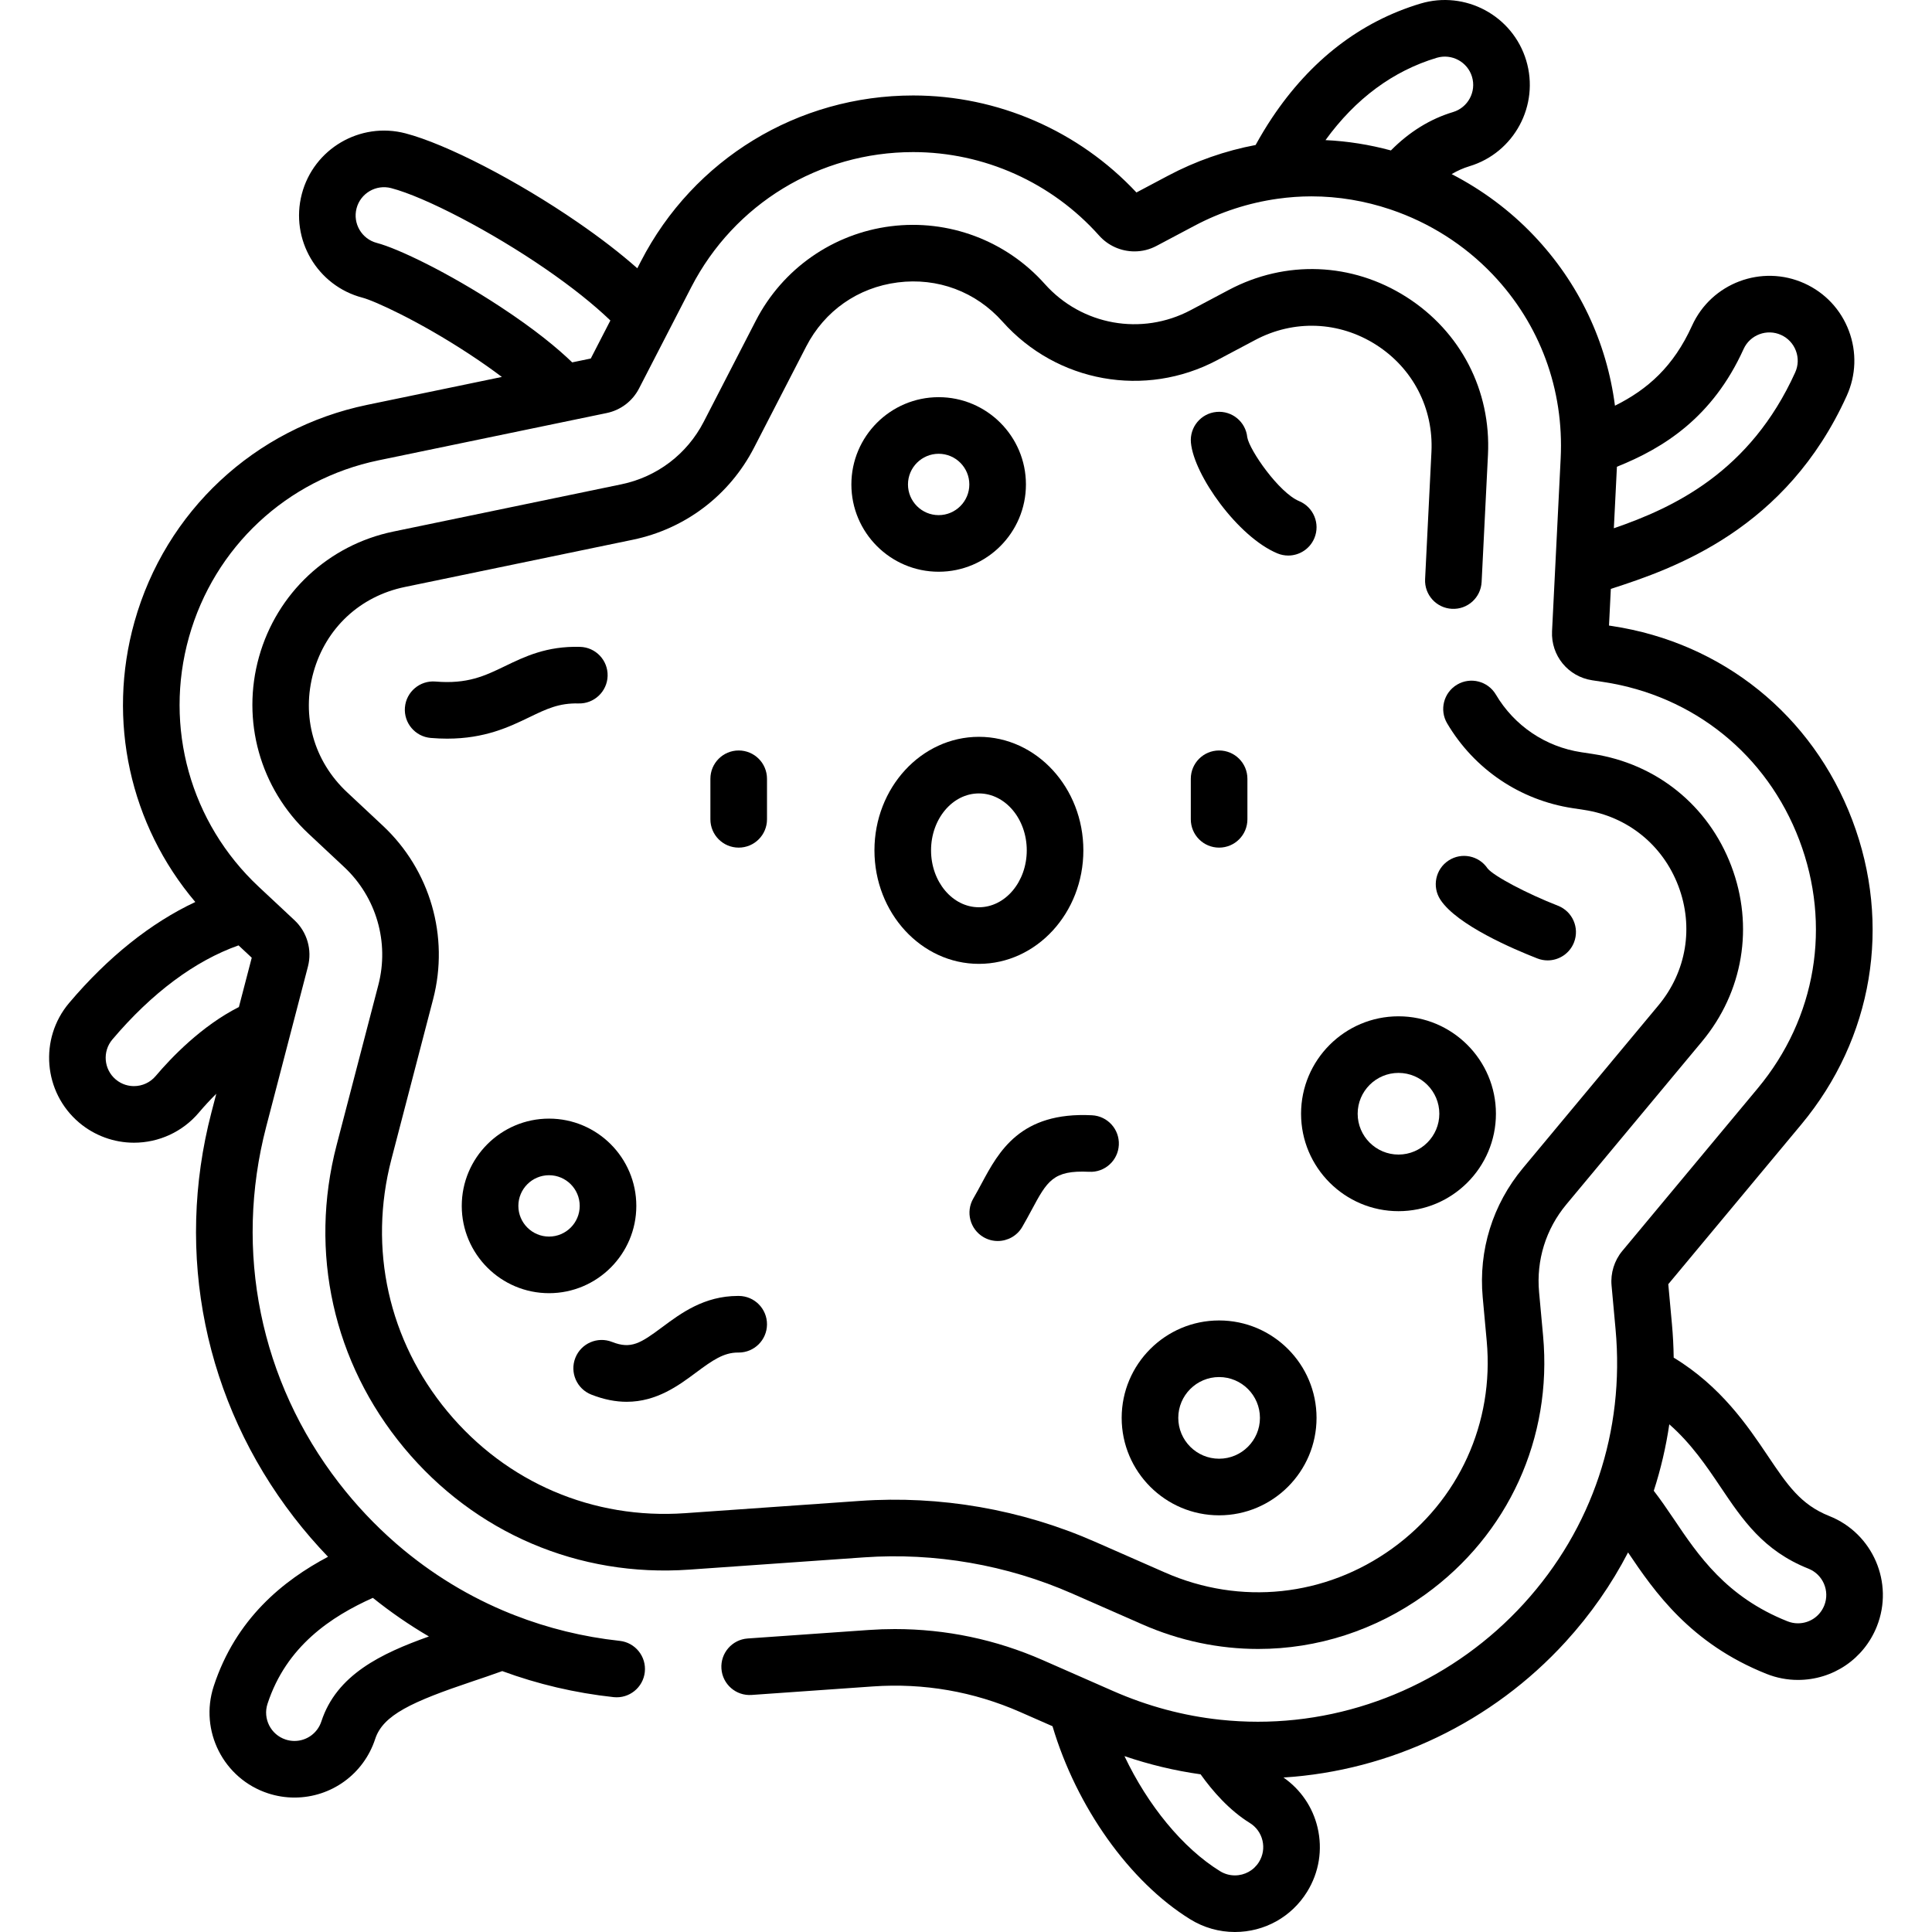 <?xml version="1.0" encoding="iso-8859-1"?>
<!-- Generator: Adobe Illustrator 19.0.0, SVG Export Plug-In . SVG Version: 6.00 Build 0)  -->
<svg version="1.1" id="Capa_1" xmlns="http://www.w3.org/2000/svg" xmlns:xlink="http://www.w3.org/1999/xlink" x="0px" y="0px"
	 viewBox="0 0 512.001 512.001" style="enable-background:new 0 0 512.001 512.001;" xml:space="preserve">
<g>
	<g>
		<g>
			<path d="M410.144,254.514c2.999,0,5.831-1.813,6.987-4.775c1.506-3.857-0.401-8.206-4.259-9.713
				c-8.306-3.245-16.991-7.847-18.643-9.873c-2.283-3.416-6.899-4.363-10.344-2.106c-3.466,2.268-4.436,6.917-2.166,10.383
				c4.402,6.724,19.44,13.129,25.701,15.57C408.316,254.349,409.238,254.514,410.144,254.514z"/>
			<path d="M370.617,320.974c14.238,0,25.821-11.583,25.821-25.821s-11.583-25.821-25.821-25.821
				c-14.238,0-25.821,11.583-25.821,25.821C344.796,309.391,356.379,320.974,370.617,320.974z M370.617,284.331
				c5.967,0,10.821,4.855,10.821,10.821c0,5.966-4.854,10.821-10.821,10.821s-10.821-4.854-10.821-10.821
				S364.65,284.331,370.617,284.331z"/>
			<path d="M341.397,147.227c2.939,0,5.729-1.739,6.929-4.623c1.59-3.825-0.223-8.215-4.047-9.805
				c-5.327-2.214-13.137-13.471-13.737-16.902c-0.403-4.097-4.03-7.11-8.148-6.732c-4.124,0.377-7.162,4.027-6.785,8.152
				c0.788,8.612,12.481,24.997,22.912,29.334C339.462,147.042,340.437,147.227,341.397,147.227z"/>
			<path d="M284.116,422.299l18.619,8.18c9.929,4.362,20.358,6.513,30.707,6.513c15.584,0,30.989-4.875,44.239-14.417
				c22.05-15.88,33.733-41.515,31.253-68.574l-1.061-11.565c-0.776-8.468,1.793-16.729,7.234-23.264l35.909-43.124
				c10.959-13.161,13.869-30.577,7.786-46.587c-6.083-16.009-19.824-27.097-36.756-29.659l-2.985-0.453
				c-9.493-1.437-17.745-7.006-22.639-15.28c-2.107-3.565-6.709-4.747-10.272-2.638c-3.565,2.108-4.747,6.708-2.638,10.272
				c7.197,12.17,19.336,20.362,33.303,22.477l2.986,0.452c11.507,1.742,20.846,9.277,24.979,20.157
				c4.134,10.881,2.156,22.717-5.292,31.661l-35.909,43.123c-8.006,9.615-11.786,21.771-10.645,34.232l1.061,11.565
				c1.99,21.716-7.386,42.289-25.082,55.033c-17.696,12.743-40.181,15.113-60.147,6.344l-18.619-8.18
				c-19.489-8.563-41.019-12.302-62.252-10.811l-46.315,3.252c-24.393,1.717-47.354-8.098-62.977-26.915
				c-15.625-18.817-21.049-43.185-14.881-66.853l11.056-42.424c4.333-16.632-0.771-34.256-13.321-45.995l-9.477-8.866
				c-8.846-8.275-12.172-20.177-8.896-31.839c3.275-11.662,12.313-20.092,24.174-22.551l60.462-12.531
				c13.903-2.883,25.607-11.774,32.111-24.393L213.65,91.83c4.874-9.458,13.725-15.649,24.28-16.987
				c10.557-1.334,20.672,2.451,27.751,10.394c14.39,16.144,37.782,20.341,56.887,10.208l10.092-5.353
				c10.242-5.434,22.199-4.963,31.983,1.26c9.784,6.223,15.28,16.852,14.703,28.432l-1.681,33.698
				c-0.207,4.138,2.979,7.658,7.116,7.864c4.158,0.212,7.658-2.979,7.864-7.116l1.681-33.699c0.851-17.04-7.237-32.68-21.634-41.836
				c-14.398-9.156-31.989-9.849-47.063-1.854l-10.092,5.353c-12.981,6.889-28.88,4.034-38.66-6.937
				c-10.265-11.516-25.531-17.233-40.834-15.294c-15.304,1.94-28.66,11.283-35.729,24.995L186.5,111.768
				c-4.42,8.577-12.374,14.619-21.823,16.578l-60.462,12.531c-17.192,3.564-30.822,16.278-35.57,33.183
				c-4.748,16.903,0.268,34.855,13.09,46.849l9.477,8.866c8.529,7.977,11.998,19.955,9.053,31.258l-11.056,42.424
				c-7.401,28.4-0.893,57.639,17.855,80.218c18.748,22.58,46.3,34.358,75.569,32.296l46.315-3.252
				C247.759,411.397,266.843,414.711,284.116,422.299z"/>
			<path d="M323.077,198.884c-4.143,0-7.5,3.357-7.5,7.5v10.745c0,4.143,3.357,7.5,7.5,7.5c4.143,0,7.5-3.357,7.5-7.5v-10.745
				C330.578,202.241,327.221,198.884,323.077,198.884z"/>
			<path d="M297.256,375.755c0,14.238,11.583,25.821,25.821,25.821s25.822-11.583,25.822-25.821
				c0-14.238-11.584-25.821-25.822-25.821C308.839,349.934,297.256,361.517,297.256,375.755z M323.077,364.934
				c5.968,0,10.822,4.855,10.822,10.821c0,5.966-4.855,10.821-10.822,10.821s-10.821-4.854-10.821-10.821
				C312.256,369.788,317.11,364.934,323.077,364.934z"/>
			<path d="M484.798,401.772c-7.618-3.031-11.099-8.205-16.366-16.039c-5.289-7.864-12.365-18.346-24.885-25.943
				c-0.04-2.956-0.195-5.93-0.468-8.915l-0.966-10.552l35.253-42.336c18.984-22.8,24.027-52.97,13.49-80.705
				c-10.538-27.733-34.342-46.942-63.675-51.384l-0.778-0.117l0.485-9.721c16.94-5.436,46.501-15.805,62.521-51.173
				c2.48-5.477,2.68-11.591,0.562-17.218c-2.119-5.626-6.302-10.091-11.78-12.572c-11.303-5.113-24.666-0.085-29.786,11.218
				c-4.897,10.813-11.774,16.899-20.423,21.2c-2.177-16.885-9.563-32.542-21.527-45.118c-6.329-6.652-13.715-12.111-21.747-16.255
				c1.516-0.894,3.08-1.597,4.691-2.082c11.884-3.578,18.641-16.158,15.063-28.042C400.884,4.141,388.307-2.616,376.42,0.955
				c-15.873,4.78-29.108,14.977-39.339,30.309c-1.514,2.27-2.96,4.673-4.331,7.164c-8.038,1.516-15.879,4.251-23.181,8.123
				l-8.401,4.457c-15.304-16.362-36.755-25.707-59.164-25.707c-30.537,0-58.187,16.841-72.157,43.949l-0.953,1.849
				c-4.45-3.939-9.681-7.978-15.814-12.201c-16.043-11.049-34.811-20.737-45.643-23.563C95.424,32.209,83.11,39.432,79.98,51.434
				c-3.133,12.007,4.089,24.325,16.101,27.46c3.1,0.808,14.938,6.174,28.255,14.919c3.399,2.232,6.253,4.26,8.663,6.082
				l-35.741,7.408c-29.781,6.173-53.393,28.198-61.619,57.48c-7.359,26.196-1.171,53.841,16.117,74.258
				c-11.762,5.518-23.147,14.595-33.428,26.744c-8.014,9.475-6.827,23.704,2.646,31.722c4.059,3.433,9.219,5.323,14.529,5.323
				c6.639,0,12.904-2.904,17.191-7.969c1.503-1.777,3.054-3.449,4.627-5.006l-1.291,4.952c-9.783,37.537-1.798,76.66,21.907,107.337
				c2.831,3.664,5.836,7.135,8.99,10.419c-11.794,6.251-24.433,16.367-30.292,34.313c-3.851,11.798,2.615,24.529,14.411,28.381
				c2.267,0.74,4.618,1.115,6.988,1.115c9.764,0,18.361-6.239,21.394-15.526c2.071-6.348,9.671-9.853,25.922-15.31
				c2.294-0.771,5.009-1.682,7.753-2.678c9.403,3.461,19.291,5.795,29.515,6.9c4.118,0.442,7.817-2.533,8.263-6.651
				c0.444-4.118-2.533-7.817-6.651-8.263c-9.689-1.046-19.036-3.352-27.875-6.804c-0.3-0.141-0.609-0.262-0.925-0.362
				c-10.977-4.405-21.151-10.598-30.192-18.397c-0.149-0.139-0.3-0.273-0.458-0.398c-5.429-4.735-10.445-10.05-14.973-15.909
				c-20.845-26.973-27.865-61.373-19.262-94.381l11.056-42.424c1.159-4.449-0.206-9.166-3.566-12.312l-9.475-8.86
				c-18.105-16.939-25.188-42.288-18.482-66.154c6.705-23.866,25.949-41.818,50.223-46.85l60.462-12.532
				c3.725-0.771,6.858-3.153,8.595-6.529l13.819-26.808c11.388-22.096,33.928-35.821,58.824-35.821
				c18.784,0,36.745,8.063,49.277,22.123c2.376,2.666,5.791,4.194,9.369,4.194c2.059,0,4.03-0.493,5.855-1.463l10.092-5.353
				c6.881-3.649,14.341-6.056,21.948-7.127c0.029-0.003,0.057-0.008,0.085-0.012c2.959-0.413,5.939-0.63,8.917-0.63
				c7.147,0,14.209,1.206,20.918,3.461c0.053,0.019,0.106,0.037,0.16,0.055c10.137,3.436,19.452,9.291,26.964,17.186
				c12.522,13.162,18.917,30.478,18.007,48.756l-2.284,45.775c-0.321,6.452,4.253,12.045,10.64,13.011l2.986,0.452
				c23.908,3.62,43.31,19.276,51.898,41.881c8.588,22.605,4.478,47.194-10.996,65.778l-35.912,43.126
				c-2.109,2.537-3.147,5.875-2.845,9.154l1.06,11.573c2.477,27.01-6.159,52.842-24.314,72.738
				c-18.15,19.891-43.834,31.298-70.467,31.298c-3.341,0-6.666-0.178-9.969-0.53c-0.004,0-0.008-0.001-0.012-0.001
				c-9.71-1.034-19.226-3.581-28.399-7.612l-18.621-8.183c-12.443-5.465-25.642-8.236-39.227-8.236c-2.261,0-4.559,0.081-6.831,0.24
				l-32.157,2.258c-4.132,0.29-7.246,3.875-6.956,8.007c0.29,4.133,3.87,7.25,8.007,6.956l32.156-2.258
				c13.493-0.944,26.694,1.373,38.974,6.767l8.605,3.781c6.354,21.403,20.403,41.214,36.501,51.167
				c3.561,2.201,7.648,3.364,11.819,3.364c7.865,0,15.027-3.99,19.158-10.673c3.162-5.114,4.143-11.152,2.763-17.004
				c-1.284-5.441-4.484-10.094-9.035-13.264c28.383-1.779,55.328-14.658,74.771-35.965c6.632-7.269,12.165-15.221,16.547-23.681
				c6.94,10.313,16.509,24.152,36.706,32.188c2.665,1.06,5.463,1.597,8.314,1.597c9.277,0,17.488-5.57,20.918-14.19
				C501.978,419.476,496.33,406.361,484.798,401.772z M428.502,123.694c12.42-4.974,25.365-13.085,33.566-31.19
				c1.707-3.771,6.165-5.447,9.935-3.742c1.827,0.827,3.223,2.316,3.93,4.193c0.707,1.877,0.64,3.916-0.188,5.742
				c-11.948,26.38-32.186,35.834-48.056,41.299L428.502,123.694z M98.814,423.45c4.713,3.785,9.674,7.203,14.854,10.234
				c-12.672,4.512-24.468,10.155-28.5,22.508c-1.012,3.1-3.879,5.182-7.134,5.182c-0.786,0-1.571-0.126-2.332-0.375
				c-3.935-1.284-6.092-5.531-4.808-9.467C75.905,436.183,87.841,428.373,98.814,423.45z M66.715,253.808l-3.405,13.066
				c-9.89,5-17.925,13.403-22.069,18.302c-1.43,1.688-3.522,2.657-5.74,2.657c-1.251,0-3.106-0.309-4.841-1.774
				c-3.16-2.675-3.556-7.422-0.883-10.582c10.437-12.334,21.92-20.874,33.438-24.941L66.715,253.808z M156.563,95.011l-4.927,1.021
				c-3.797-3.678-9.783-8.659-19.071-14.758c-13.731-9.017-27.1-15.435-32.703-16.895c-4.006-1.046-6.415-5.154-5.371-9.159
				c1.045-4.004,5.164-6.409,9.159-5.37c9.03,2.355,26.621,11.557,40.917,21.401c6.945,4.783,12.695,9.366,17.191,13.68
				L156.563,95.011z M368.604,39.87c-5.641-1.531-11.452-2.462-17.333-2.738c7.968-10.984,17.87-18.319,29.468-21.812
				c3.964-1.189,8.164,1.059,9.357,5.022c1.193,3.964-1.061,8.16-5.023,9.354C379.008,31.522,373.487,34.938,368.604,39.87z
				 M333.648,493.44c-1.378,2.229-3.771,3.56-6.399,3.56c-1.384,0-2.744-0.389-3.933-1.123c-9.911-6.128-19.159-17.491-25.32-30.488
				c6.605,2.253,13.344,3.864,20.177,4.824c3.169,4.444,7.601,9.531,13.039,12.893c1.705,1.054,2.898,2.709,3.358,4.66
				C335.03,489.719,334.703,491.733,333.648,493.44z M483.453,425.461c-1.145,2.877-3.885,4.735-6.98,4.735
				c-0.945,0-1.878-0.181-2.771-0.535c-16.247-6.464-23.647-17.469-30.177-27.178c-1.804-2.683-3.509-5.148-5.255-7.411
				c1.854-5.726,3.231-11.612,4.112-17.617c5.849,5.134,9.896,11.139,13.602,16.649c5.831,8.67,11.338,16.859,23.268,21.605
				C483.099,417.24,484.983,421.615,483.453,425.461z"/>
			<path d="M156.693,369.578c3.43,1.355,6.547,1.912,9.394,1.912c7.949,0,13.785-4.34,18.372-7.752c4.41-3.279,7.32-5.3,11.117-5.3
				c0.063,0,0.125,0,0.188,0.001c4.107,0,7.456-3.308,7.498-7.424c0.042-4.142-3.282-7.533-7.424-7.576
				c-0.09-0.001-0.179-0.001-0.268-0.001c-8.952,0-15.107,4.578-20.063,8.264c-5.733,4.267-8.259,5.917-13.3,3.927
				c-3.851-1.523-8.208,0.365-9.732,4.218C150.953,363.698,152.841,368.056,156.693,369.578z"/>
			<path d="M203.263,206.384c0-4.143-3.357-7.5-7.5-7.5c-4.143,0-7.5,3.357-7.5,7.5v10.745c0,4.143,3.357,7.5,7.5,7.5
				c4.143,0,7.5-3.357,7.5-7.5V206.384z"/>
			<path d="M153.328,186.42c4.117,0.114,7.587-3.156,7.697-7.297c0.11-4.142-3.156-7.587-7.297-7.697
				c-8.863-0.256-14.74,2.614-19.955,5.131c-5.307,2.56-9.889,4.77-18.359,4.058c-4.121-0.343-7.756,2.717-8.103,6.845
				c-0.347,4.128,2.718,7.756,6.845,8.103c1.52,0.128,2.965,0.187,4.343,0.187c10.01,0,16.472-3.116,21.79-5.681
				C144.845,187.869,148.133,186.287,153.328,186.42z"/>
			<path d="M271.884,128.385c0-12.754-10.376-23.13-23.13-23.13c-12.754,0-23.13,10.376-23.13,23.13
				c0,12.755,10.376,23.131,23.13,23.131C261.508,151.516,271.884,141.14,271.884,128.385z M240.624,128.385
				c0-4.482,3.647-8.13,8.13-8.13c4.482,0,8.13,3.647,8.13,8.13c0,4.483-3.648,8.131-8.13,8.131
				C244.271,136.516,240.624,132.868,240.624,128.385z"/>
			<path d="M259.42,255.434c15.265,0,27.683-13.496,27.683-30.084c0-16.588-12.418-30.084-27.683-30.084
				c-15.264,0-27.682,13.496-27.682,30.084C231.738,241.938,244.156,255.434,259.42,255.434z M259.42,210.266
				c6.993,0,12.683,6.767,12.683,15.084c0,8.317-5.689,15.084-12.683,15.084c-6.993,0-12.682-6.767-12.682-15.084
				C246.738,217.032,252.427,210.266,259.42,210.266z"/>
			<path d="M145.501,342.707c12.754,0,23.13-10.376,23.13-23.13c0-12.755-10.376-23.131-23.13-23.131
				c-12.754,0-23.13,10.376-23.13,23.131C122.371,332.331,132.747,342.707,145.501,342.707z M145.501,311.446
				c4.482,0,8.13,3.647,8.13,8.131c0,4.482-3.647,8.13-8.13,8.13c-4.482,0-8.13-3.647-8.13-8.13S141.018,311.446,145.501,311.446z"
				/>
			<path d="M260.637,327.855c1.189,0.695,2.492,1.025,3.777,1.025c2.578,0,5.088-1.33,6.483-3.717
				c0.899-1.54,1.688-3.009,2.452-4.429c4.173-7.768,5.721-10.67,15.289-10.196c4.144,0.218,7.658-2.98,7.864-7.116
				c0.207-4.137-2.978-7.658-7.116-7.864c-19.007-0.972-24.697,9.599-29.251,18.078c-0.701,1.303-1.425,2.651-2.189,3.959
				C255.855,321.171,257.06,325.764,260.637,327.855z"/>
		</g>
	</g>
</g>
<g>
</g>
<g>
</g>
<g>
</g>
<g>
</g>
<g>
</g>
<g>
</g>
<g>
</g>
<g>
</g>
<g>
</g>
<g>
</g>
<g>
</g>
<g>
</g>
<g>
</g>
<g>
</g>
<g>
</g>
</svg>
